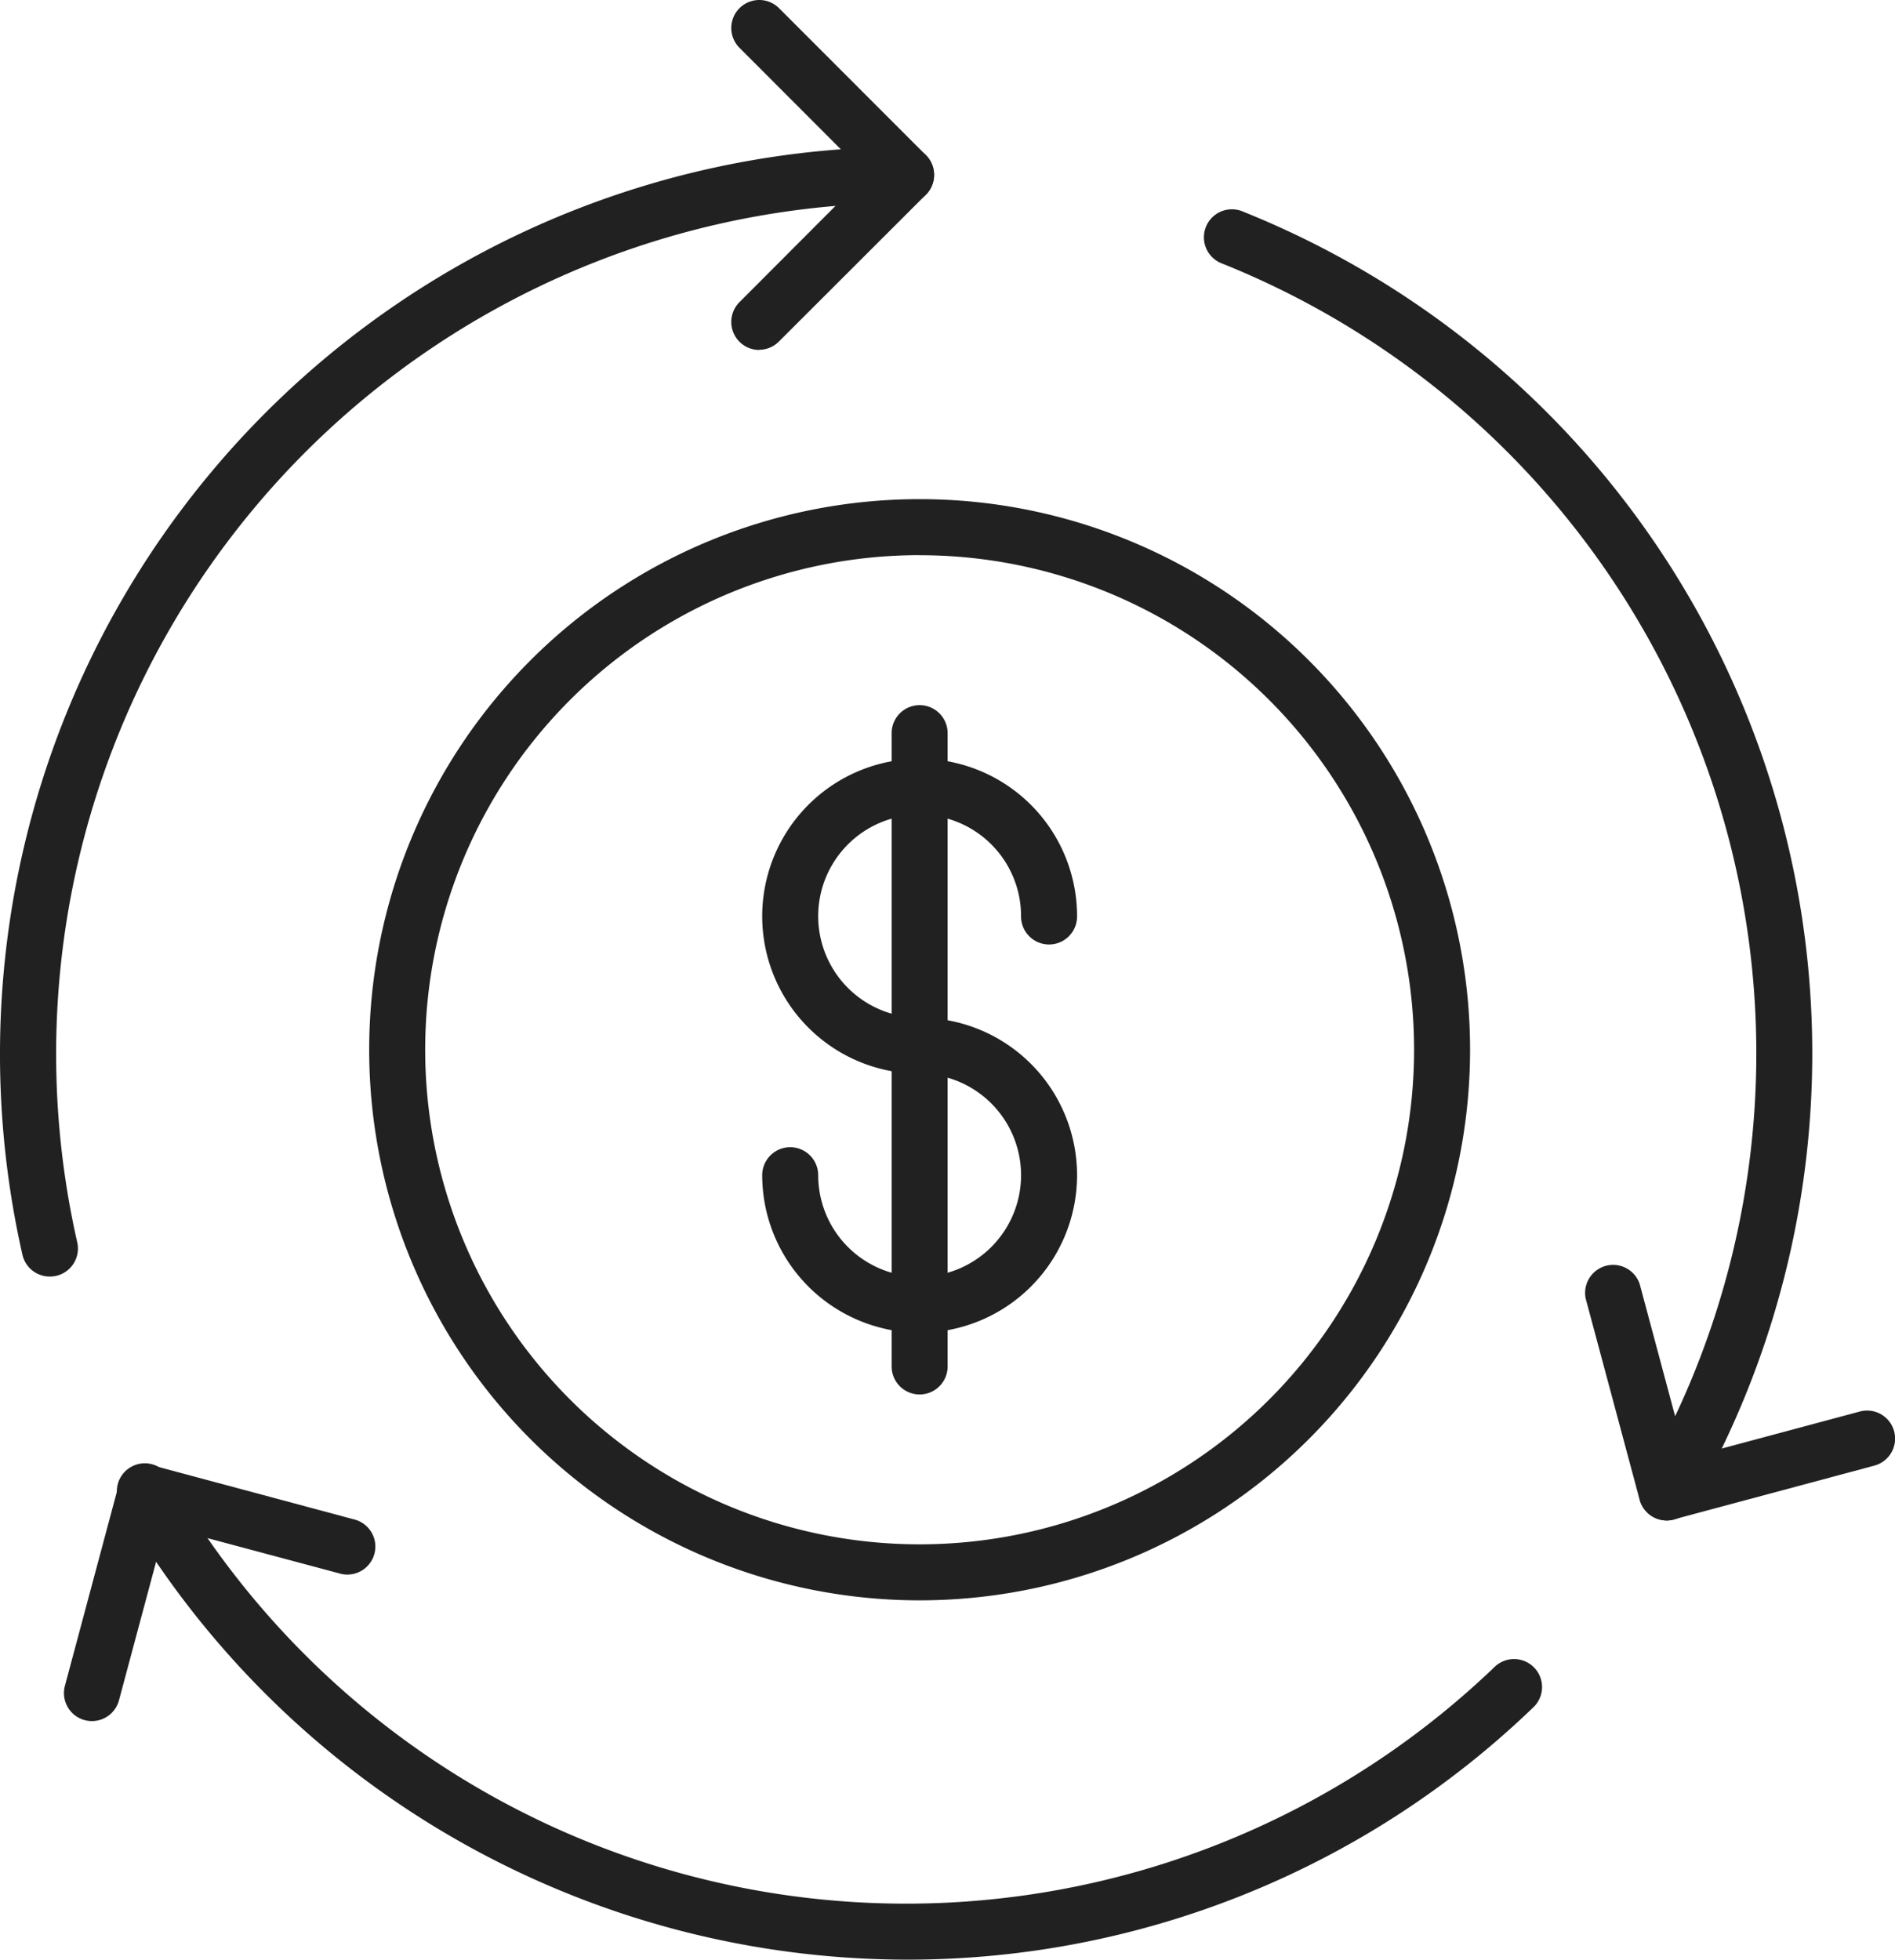 <svg xmlns="http://www.w3.org/2000/svg" width="29.986" height="31" viewBox="0 0 29.986 31">
  <g id="dollar" transform="translate(-3.141 -2)">
    <path id="Path_8" data-name="Path 8" d="M53.5,30.226a.443.443,0,0,1-.383-.664,13.463,13.463,0,0,0-6.648-19.218.443.443,0,1,1,.329-.822,14.349,14.349,0,0,1,7.086,20.483A.443.443,0,0,1,53.5,30.226Z" transform="translate(-23.984 -4.173)" fill="#212121"/>
    <path id="Path_9" data-name="Path 9" d="M19.808,62.127A14.393,14.393,0,0,1,7.389,54.959a.443.443,0,1,1,.766-.443,13.454,13.454,0,0,0,20.976,2.969.443.443,0,0,1,.614.638A14.268,14.268,0,0,1,19.808,62.127Z" transform="translate(-2.328 -29.127)" fill="#212121"/>
    <path id="Path_10" data-name="Path 10" d="M3.928,25.118a.443.443,0,0,1-.432-.345A14.352,14.352,0,0,1,17.479,7.248a.443.443,0,1,1,0,.886A13.463,13.463,0,0,0,4.363,24.576a.443.443,0,0,1-.334.531.45.45,0,0,1-.1.011Z" transform="translate(0 -2.924)" fill="#212121"/>
    <path id="Path_11" data-name="Path 11" d="M29.713,7.536A.443.443,0,0,1,29.4,6.78l2.009-2.013L29.4,2.756a.443.443,0,1,1,.627-.626L32.35,4.454a.443.443,0,0,1,0,.626L30.027,7.4a.443.443,0,0,1-.313.133Z" transform="translate(-14.558 0)" fill="#212121"/>
    <path id="Path_12" data-name="Path 12" d="M5.868,58.372a.45.45,0,0,1-.115-.015.443.443,0,0,1-.313-.542l.85-3.174a.443.443,0,0,1,.541-.313l3.174.851a.443.443,0,1,1-.229.855L7.031,55.3l-.736,2.746A.443.443,0,0,1,5.868,58.372Z" transform="translate(-1.272 -29.146)" fill="#212121"/>
    <path id="Path_13" data-name="Path 13" d="M61.065,51.219a.443.443,0,0,1-.427-.328l-.852-3.176a.443.443,0,0,1,.855-.229l.736,2.746,2.746-.736a.443.443,0,1,1,.229.856l-3.174.851a.438.438,0,0,1-.112.017Z" transform="translate(-31.552 -25.167)" fill="#212121"/>
    <path id="Path_14" data-name="Path 14" d="M25.043,37.252a8.71,8.71,0,1,1,8.71-8.71,8.71,8.71,0,0,1-8.71,8.71Zm0-16.534a7.824,7.824,0,1,0,7.824,7.824A7.824,7.824,0,0,0,25.043,20.719Z" transform="translate(-7.35 -9.936)" fill="#212121"/>
    <path id="Path_15" data-name="Path 15" d="M32.866,34.087A2.491,2.491,0,1,1,35.357,31.6a.443.443,0,0,1-.886,0A1.605,1.605,0,1,0,32.866,33.2a.443.443,0,1,1,0,.886Z" transform="translate(-15.173 -15.102)" fill="#212121"/>
    <path id="Path_16" data-name="Path 16" d="M32.866,43.337a2.494,2.494,0,0,1-2.491-2.491.443.443,0,0,1,.886,0,1.605,1.605,0,1,0,1.605-1.605.443.443,0,1,1,0-.886,2.491,2.491,0,0,1,0,4.982Z" transform="translate(-15.173 -20.255)" fill="#212121"/>
    <path id="Path_17" data-name="Path 17" d="M35.443,38.093A.443.443,0,0,1,35,37.65V27.632a.443.443,0,0,1,.886,0V37.65A.443.443,0,0,1,35.443,38.093Z" transform="translate(-17.75 -14.034)" fill="#212121"/>
  </g>
</svg>

